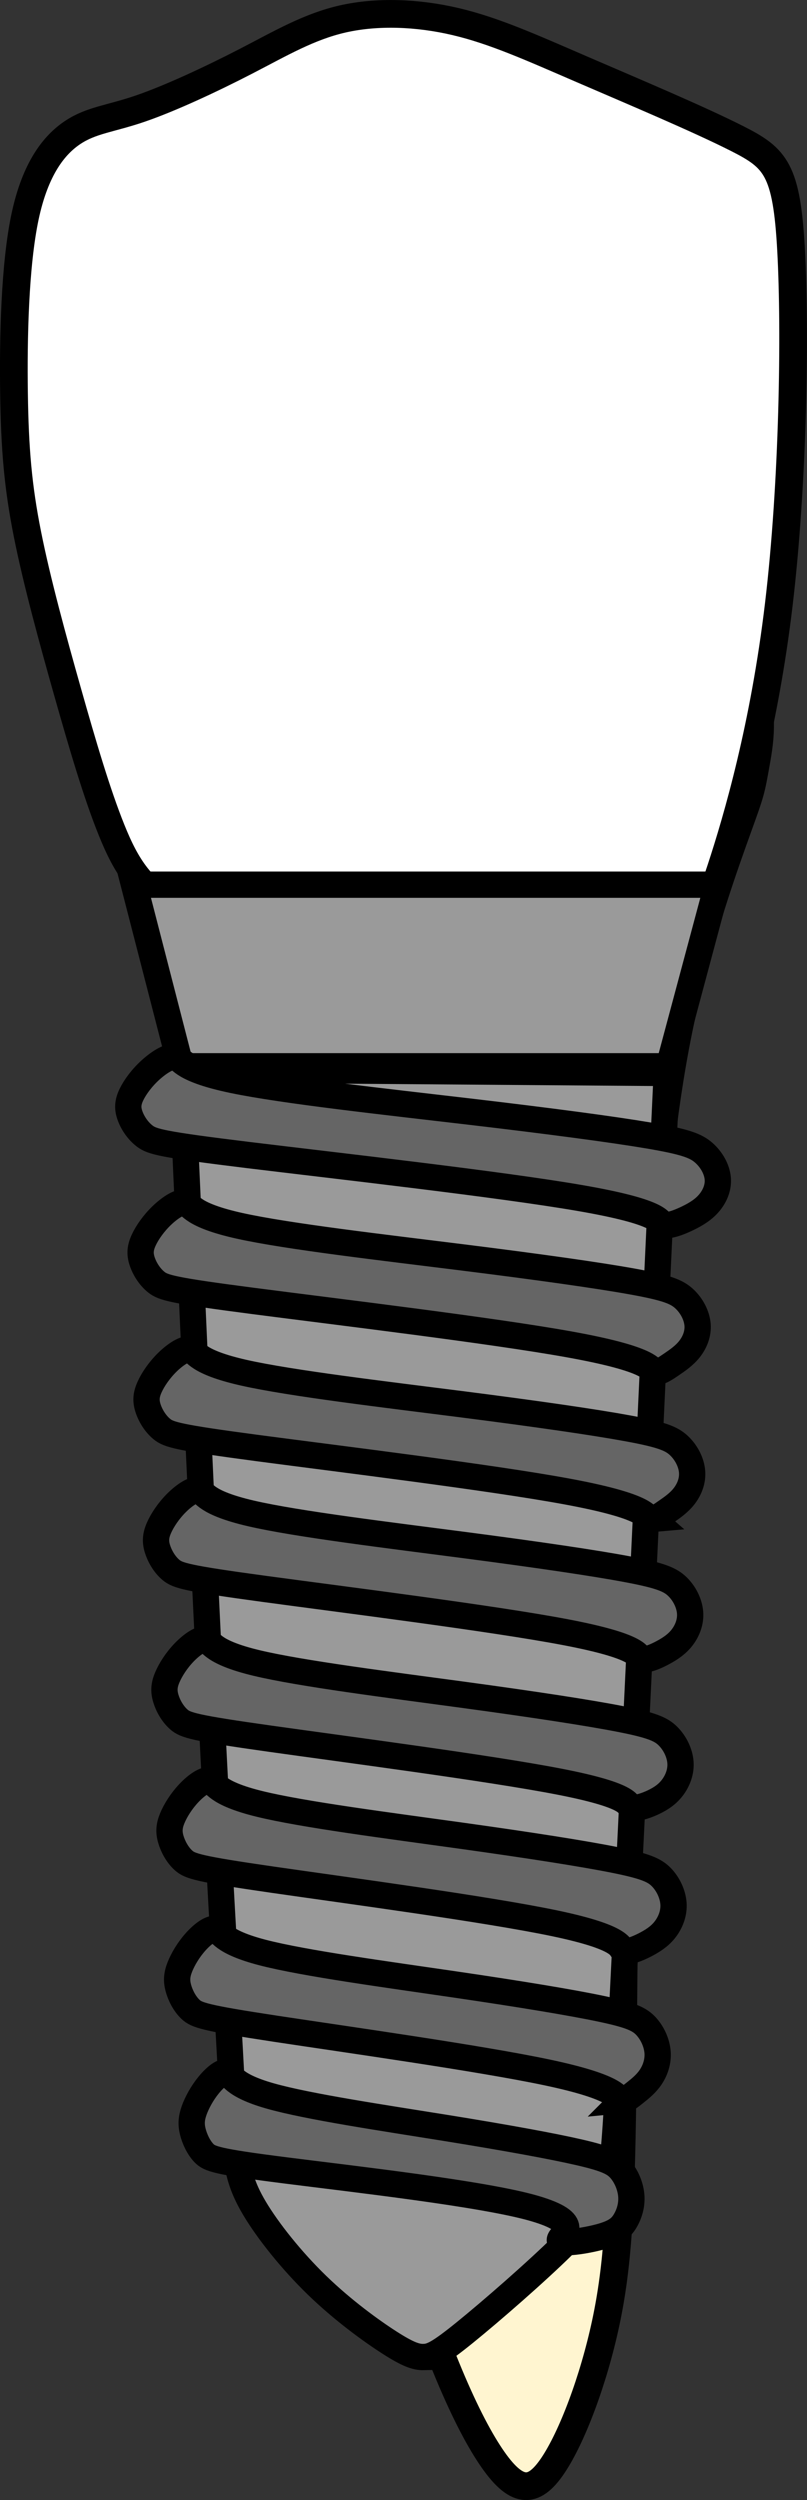 <svg xmlns="http://www.w3.org/2000/svg" xmlns:svg="http://www.w3.org/2000/svg" width="29.136" height="90.206" viewBox="0 0 29.136 90.206" version="1.1" id="svg1" xml:space="preserve" xmlns:sodipodi="http://sodipodi.sourceforge.net/DTD/sodipodi-0.dtd" sodipodi:docname="porto_tooth_35.svg" xmlns:inkscape="http://www.inkscape.org/namespaces/inkscape" inkscape:version="1.4 (86a8ad7, 2024-10-11)">
  <rect x="0" y="0" width="29.136" height="90.206" fill="#333333" stroke="none"/>
  <path id="tooth_35_root" style="fill:#fff5d0;fill-opacity:1;stroke:#000000;stroke-width:1;stroke-dasharray:none" d="m 27.439,26.005 c 0.022,0.586 -0.072,1.114 -0.14,1.5 -0.188,1.056 -0.188,1.055 -0.657,2.357 -0.469,1.302 -1.407,3.907 -2.037,6.799 -0.63,2.893 -0.954,6.074 -1.249,9.981 -0.295,3.907 -0.563,8.539 -0.698,13.817 -0.134,5.278 -0.133,11.201 -0.186,15.204 -0.054,4.003 -0.161,6.087 -0.603,8.157 -0.443,2.07 -1.22,4.127 -1.918,5.156 -0.698,1.028 -1.315,1.027 -2.241,-0.357 -0.926,-1.385 -2.16,-4.154 -3.622,-9.117 C 12.624,74.539 10.935,67.384 9.795,61.476 8.655,55.567 8.064,50.906 7.514,46.382 6.964,41.858 6.455,37.472 5.677,34.086 c -0.186,-0.809 -0.385,-1.553 -0.567,-2.259 0.355,0.398 0.796,0.749 1.401,1.07 1.404,0.746 3.66,1.347 5.412,1.697 1.752,0.35 2.998,0.45 3.621,0.499 0.623,0.049 0.623,0.049 2.085,-0.157 1.462,-0.206 4.386,-0.618 5.969,-1.002 1.583,-0.384 1.824,-0.74 2.427,-2.577 0.392,-1.194 0.937,-3.021 1.414,-5.352 z"/>
  <path style="fill:#ffffff;fill-opacity:1;stroke:#000000;stroke-width:1;stroke-dasharray:none" d="m 17.628,34.936 c 1.462,-0.206 4.386,-0.617 5.969,-1.001 1.583,-0.384 1.824,-0.74 2.428,-2.577 0.604,-1.837 1.569,-5.154 2.092,-9.541 0.523,-4.387 0.604,-9.843 0.445,-12.774 C 28.404,6.112 28.007,5.706 26.622,5.004 25.238,4.302 22.867,3.303 21.015,2.504 19.163,1.704 17.83,1.103 16.443,0.778 15.056,0.453 13.615,0.405 12.386,0.681 11.158,0.958 10.143,1.559 8.886,2.208 c -1.257,0.649 -2.755,1.347 -3.837,1.716 -1.081,0.368 -1.745,0.407 -2.419,0.853 -0.673,0.446 -1.356,1.299 -1.726,3.044 -0.37,1.745 -0.427,4.381 -0.398,6.378 0.029,1.997 0.142,3.354 0.484,5.07 0.341,1.716 0.911,3.79 1.451,5.7 0.541,1.91 1.053,3.654 1.584,4.973 0.531,1.318 1.081,2.21 2.485,2.957 1.404,0.746 3.661,1.347 5.413,1.697 1.752,0.35 2.997,0.448 3.62,0.497 0.623,0.049 0.623,0.049 2.085,-0.157 z" id="tooth_35_crown"/>
  <g id="tooth_35_implant">
    <path id="tooth_35_implant-1" style="fill:#9a9a9a;fill-opacity:1;stroke:#000000;stroke-width:0.949;stroke-dasharray:none" d="m 15.302,85.047 c -0.281,0.007 -0.577,-0.097 -1.236,-0.519 -0.659,-0.422 -1.681,-1.163 -2.615,-2.066 C 10.518,81.558 9.673,80.492 9.191,79.684 8.71,78.877 8.592,78.328 8.518,77.639 8.444,76.95 8.416,76.12 8.282,73.727 8.149,71.335 7.91,67.381 7.607,61.263 7.303,55.145 6.932,46.863 6.562,38.582 l 17.51,0.133 c -0.252,5.422 -0.503,10.843 -0.807,17.243 -0.304,6.4 -0.658,13.776 -0.865,17.769 -0.207,3.992 -0.267,4.601 -0.482,5.179 -0.215,0.578 -0.586,1.126 -1.578,2.104 -0.993,0.978 -2.608,2.383 -3.549,3.146 -0.941,0.763 -1.207,0.883 -1.489,0.89 z M 6.527,38.474 4.838,31.921 H 25.903 l -1.756,6.553 z"/>
    <path id="tooth_35_implant-2" style="fill:#656565;fill-opacity:1;stroke:#000000;stroke-width:0.949;stroke-dasharray:none" d="m 20.507,80.903 c -0.187,0.005 -0.308,-0.019 -0.294,-0.088 0.038,-0.182 0.888,-0.604 -0.926,-1.132 -1.814,-0.529 -6.512,-1.057 -8.989,-1.372 C 7.821,77.997 7.564,77.896 7.365,77.69 7.166,77.484 7.025,77.172 6.96,76.91 6.896,76.648 6.909,76.434 7.008,76.153 c 0.1,-0.281 0.287,-0.628 0.525,-0.919 0.238,-0.292 0.527,-0.527 0.676,-0.455 0.148,0.072 0.155,0.451 1.532,0.844 1.377,0.393 4.125,0.799 6.336,1.155 2.211,0.356 3.888,0.663 4.866,0.89 0.979,0.227 1.259,0.375 1.472,0.63 0.213,0.254 0.358,0.614 0.379,0.951 0.021,0.337 -0.081,0.653 -0.229,0.897 -0.148,0.243 -0.344,0.415 -0.905,0.567 -0.351,0.095 -0.844,0.182 -1.155,0.19 z m 1.977,-5.125 c -0.04,0.004 -0.077,-0.005 -0.108,-0.029 -0.126,-0.098 -0.177,-0.454 -2.617,-0.97 C 17.318,74.263 12.491,73.587 9.936,73.199 7.381,72.811 7.099,72.709 6.881,72.505 6.663,72.3 6.51,71.992 6.439,71.731 c -0.07,-0.261 -0.057,-0.473 0.052,-0.753 0.109,-0.279 0.313,-0.625 0.573,-0.915 0.26,-0.29 0.578,-0.524 0.74,-0.452 0.162,0.072 0.169,0.449 1.674,0.84 1.505,0.391 4.506,0.795 6.922,1.149 2.416,0.354 4.247,0.658 5.317,0.884 1.069,0.226 1.377,0.375 1.61,0.628 0.233,0.253 0.391,0.609 0.415,0.945 0.023,0.335 -0.088,0.648 -0.25,0.89 -0.162,0.242 -0.377,0.413 -0.584,0.578 -0.155,0.124 -0.306,0.243 -0.425,0.254 z m 0.158,-5.375 c -0.061,0.004 -0.111,-0.003 -0.144,-0.027 -0.132,-0.098 0.005,-0.459 -2.458,-0.976 -2.463,-0.517 -7.526,-1.191 -10.206,-1.578 -2.68,-0.387 -2.976,-0.488 -3.205,-0.692 -0.228,-0.204 -0.389,-0.512 -0.463,-0.771 -0.074,-0.26 -0.062,-0.47 0.052,-0.749 0.114,-0.278 0.329,-0.624 0.603,-0.913 0.273,-0.289 0.605,-0.522 0.776,-0.45 0.17,0.072 0.179,0.449 1.758,0.838 1.578,0.39 4.726,0.792 7.26,1.145 2.534,0.353 4.456,0.655 5.577,0.88 1.122,0.225 1.445,0.374 1.689,0.626 0.244,0.252 0.409,0.608 0.434,0.942 0.025,0.334 -0.093,0.645 -0.263,0.886 -0.17,0.241 -0.394,0.413 -0.707,0.58 -0.235,0.125 -0.519,0.248 -0.703,0.261 z m 0.267,-5.173 c -0.06,-2.73e-4 -0.108,-0.011 -0.142,-0.035 -0.135,-0.098 -0.024,-0.413 -2.56,-0.907 C 17.67,63.794 12.484,63.121 9.74,62.734 6.996,62.348 6.694,62.248 6.46,62.044 6.226,61.84 6.06,61.534 5.985,61.275 5.909,61.015 5.922,60.804 6.039,60.526 6.156,60.248 6.376,59.903 6.656,59.615 6.936,59.327 7.276,59.093 7.45,59.165 c 0.174,0.071 0.183,0.447 1.799,0.836 1.616,0.389 4.838,0.793 7.433,1.145 2.595,0.352 4.562,0.653 5.711,0.878 1.149,0.225 1.479,0.372 1.728,0.623 0.25,0.251 0.421,0.607 0.446,0.94 0.025,0.333 -0.095,0.645 -0.269,0.886 -0.174,0.241 -0.403,0.41 -0.709,0.555 -0.229,0.108 -0.503,0.203 -0.682,0.202 z m 0.369,-5.361 c -0.057,0.002 -0.105,-0.009 -0.14,-0.033 -0.14,-0.098 -0.067,-0.437 -2.715,-0.942 C 17.776,58.389 12.409,57.719 9.569,57.334 6.728,56.949 6.414,56.849 6.172,56.646 5.93,56.443 5.761,56.135 5.682,55.877 5.604,55.618 5.618,55.407 5.739,55.13 5.86,54.853 6.087,54.511 6.377,54.223 6.666,53.936 7.018,53.702 7.198,53.773 c 0.18,0.071 0.189,0.446 1.862,0.834 1.673,0.388 5.01,0.79 7.696,1.141 2.686,0.351 4.72,0.651 5.909,0.876 1.189,0.224 1.532,0.373 1.791,0.623 0.259,0.251 0.433,0.606 0.459,0.938 0.026,0.333 -0.097,0.644 -0.277,0.884 -0.18,0.24 -0.418,0.408 -0.713,0.565 -0.221,0.118 -0.474,0.229 -0.646,0.236 z m 0.279,-5.062 c -0.045,0.004 -0.085,-0.005 -0.121,-0.029 -0.143,-0.097 -0.201,-0.452 -2.971,-0.963 C 17.695,53.303 12.211,52.635 9.31,52.251 6.409,51.866 6.09,51.766 5.843,51.563 5.596,51.36 5.42,51.054 5.34,50.795 5.26,50.537 5.275,50.328 5.399,50.051 5.522,49.774 5.756,49.431 6.051,49.144 6.347,48.857 6.705,48.625 6.889,48.696 c 0.184,0.071 0.193,0.445 1.902,0.832 1.709,0.387 5.117,0.788 7.861,1.138 2.744,0.35 4.824,0.652 6.038,0.876 1.214,0.224 1.562,0.371 1.826,0.621 0.264,0.25 0.445,0.604 0.471,0.936 0.027,0.332 -0.099,0.642 -0.284,0.882 -0.184,0.24 -0.428,0.408 -0.663,0.571 -0.176,0.123 -0.348,0.243 -0.484,0.254 z m 0.169,-5.308 c -0.046,0.004 -0.089,-0.005 -0.125,-0.029 -0.146,-0.097 -0.205,-0.449 -3.034,-0.959 C 17.739,48 12.143,47.331 9.181,46.946 6.219,46.562 5.893,46.463 5.641,46.261 c -0.252,-0.203 -0.431,-0.507 -0.513,-0.765 -0.082,-0.258 -0.068,-0.468 0.058,-0.744 0.126,-0.276 0.365,-0.618 0.667,-0.905 0.302,-0.287 0.667,-0.519 0.855,-0.448 0.188,0.071 0.199,0.445 1.943,0.832 1.745,0.387 5.224,0.786 8.025,1.136 2.801,0.35 4.924,0.65 6.163,0.874 1.24,0.224 1.596,0.371 1.866,0.621 0.27,0.25 0.452,0.603 0.48,0.934 0.027,0.331 -0.102,0.64 -0.29,0.88 -0.188,0.239 -0.436,0.408 -0.676,0.571 -0.18,0.122 -0.356,0.241 -0.494,0.252 z m 0.359,-5.294 c -0.064,0.003 -0.118,-0.007 -0.156,-0.031 C 23.774,44.076 23.865,43.733 20.949,43.229 18.033,42.724 12.109,42.06 8.974,41.678 5.84,41.295 5.495,41.195 5.228,40.994 4.961,40.792 4.772,40.487 4.686,40.231 4.599,39.974 4.615,39.765 4.748,39.49 4.882,39.215 5.133,38.875 5.453,38.59 5.772,38.304 6.159,38.073 6.358,38.144 c 0.199,0.071 0.21,0.443 2.056,0.828 1.846,0.385 5.53,0.784 8.494,1.132 2.964,0.348 5.21,0.647 6.522,0.869 1.312,0.223 1.689,0.368 1.975,0.617 0.285,0.249 0.48,0.6 0.509,0.93 0.029,0.33 -0.107,0.639 -0.306,0.878 -0.199,0.238 -0.461,0.406 -0.792,0.565 -0.248,0.119 -0.536,0.233 -0.73,0.242 z"/>
  </g>
</svg>